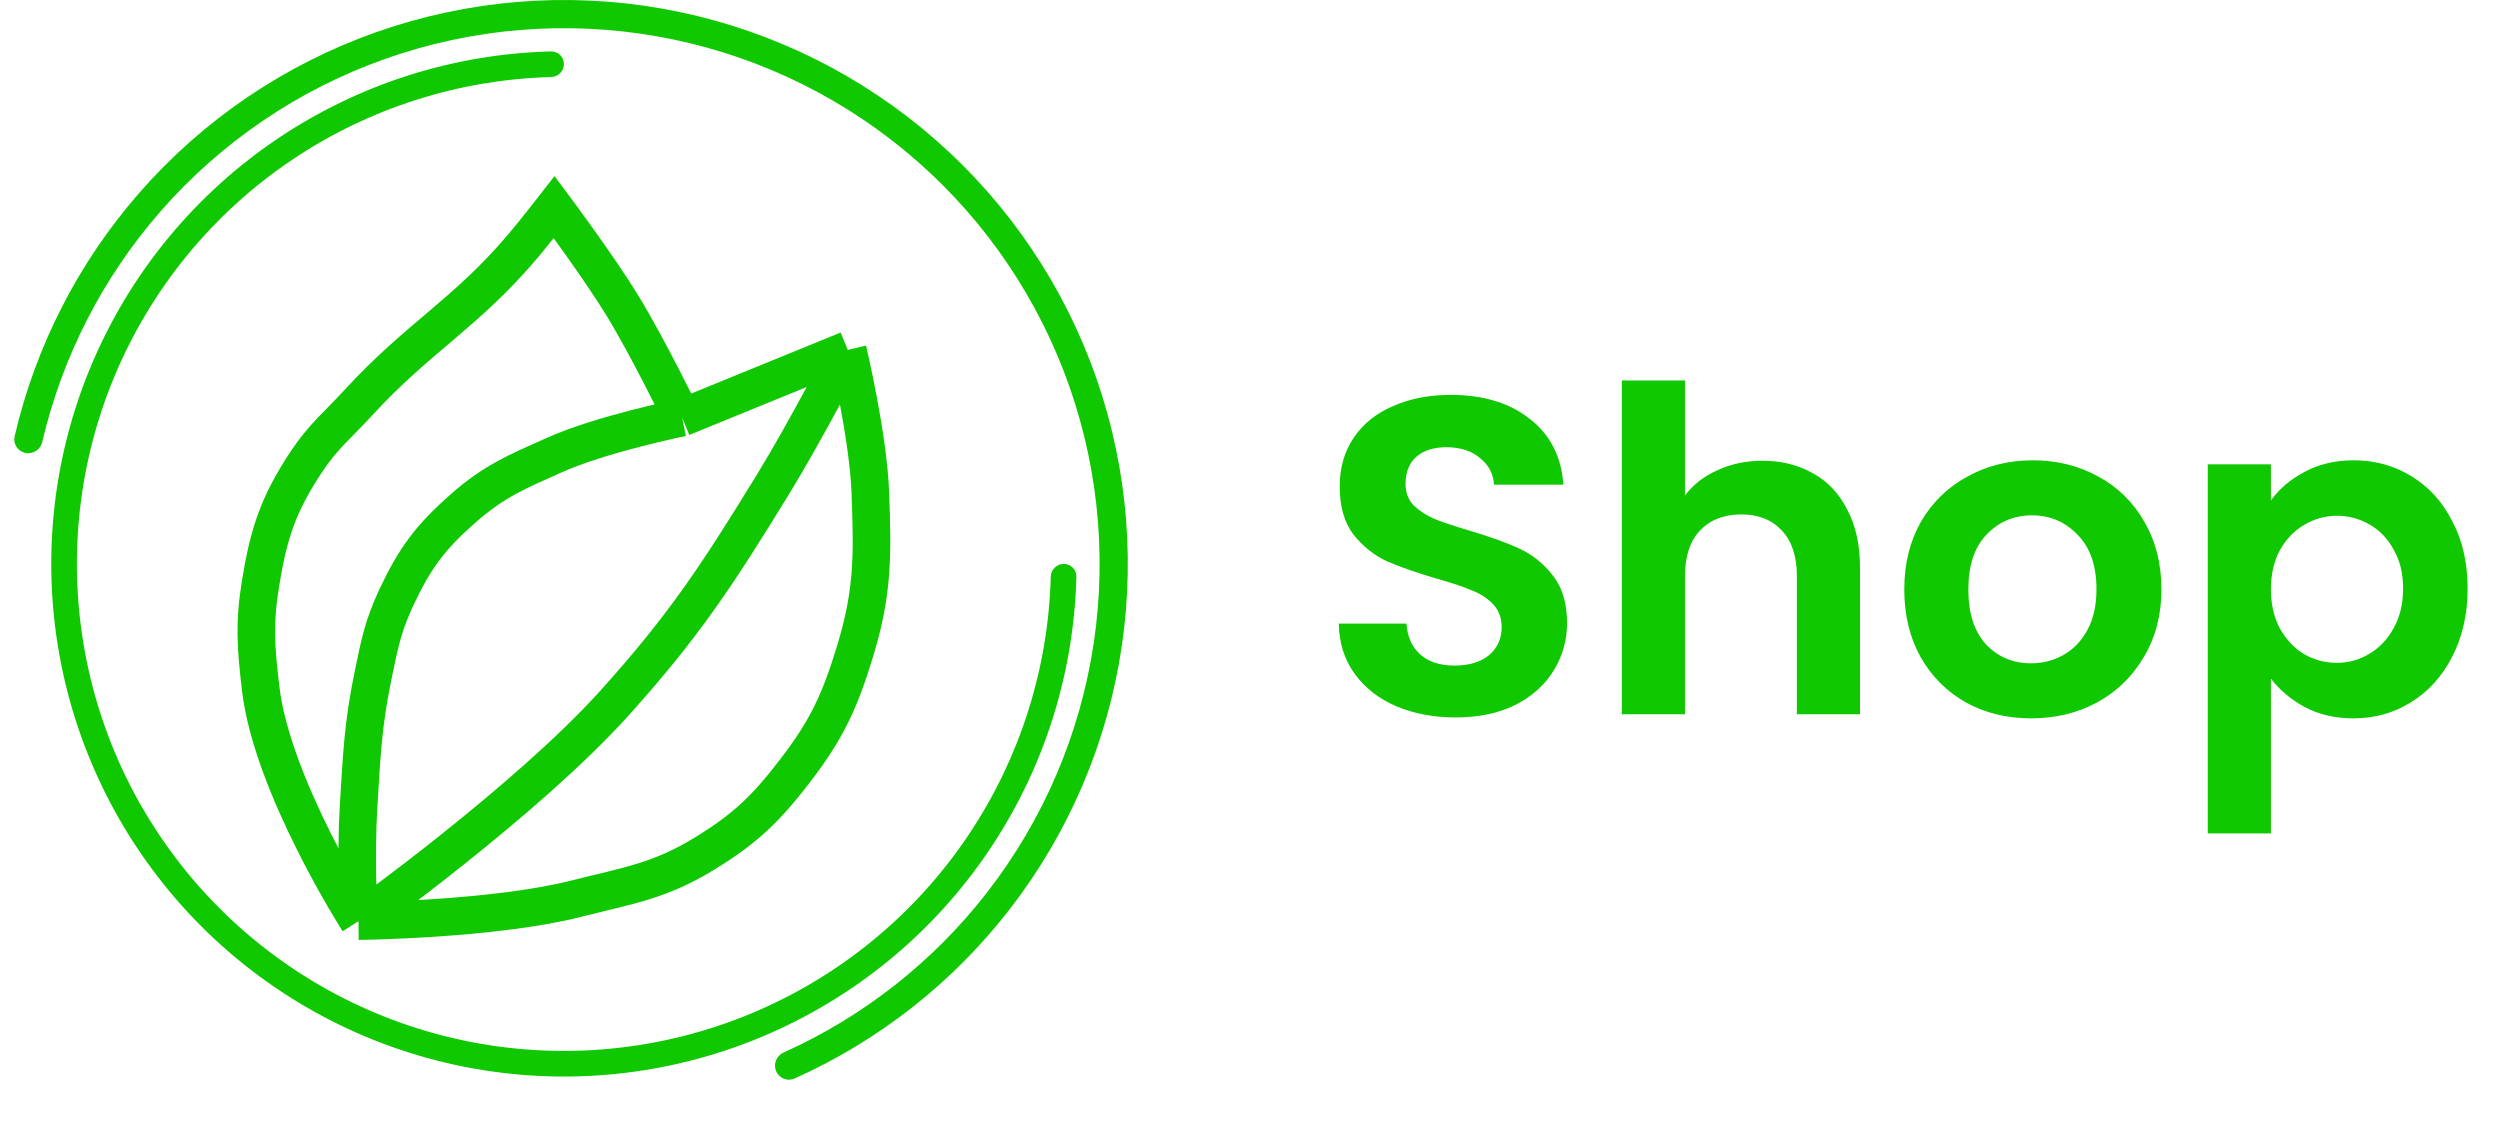<svg width="133" height="60" viewBox="0 0 133 60" fill="none" xmlns="http://www.w3.org/2000/svg">
<path d="M19.071 49.004C19.071 49.004 14.472 41.823 13.865 36.609C13.612 34.437 13.513 33.168 13.865 31.011C14.294 28.377 14.8 26.843 16.267 24.613C17.18 23.226 17.947 22.638 19.071 21.414C22.285 17.914 24.824 16.656 27.881 13.017C28.524 12.251 29.483 11.018 29.483 11.018C29.483 11.018 31.795 14.111 33.087 16.216C34.476 18.48 36.291 22.214 36.291 22.214M19.071 49.004C19.071 49.004 26.265 48.927 30.684 47.804C33.416 47.11 35.09 46.879 37.492 45.405C39.661 44.075 40.747 43.023 42.297 41.007C44.001 38.792 44.689 37.282 45.501 34.609C46.459 31.457 46.423 29.504 46.302 26.212C46.192 23.211 45.101 18.615 45.101 18.615M19.071 49.004C19.071 49.004 28.013 42.597 32.686 37.408C36.431 33.251 38.166 30.577 41.096 25.813C42.781 23.073 45.101 18.615 45.101 18.615M19.071 49.004C19.071 49.004 18.926 45.349 19.071 43.006C19.244 40.197 19.297 38.565 19.872 35.809C20.204 34.213 20.384 33.288 21.073 31.81C22.063 29.687 22.913 28.556 24.677 27.012C26.311 25.582 27.5 25.101 29.483 24.213C32.011 23.08 36.291 22.214 36.291 22.214M36.291 22.214L45.101 18.615" stroke="#10C800" stroke-width="2"/>
<path d="M56.591 30C56.967 30 57.274 30.305 57.264 30.682C57.135 35.837 55.547 40.856 52.676 45.152C49.68 49.637 45.42 53.132 40.437 55.197C35.453 57.261 29.97 57.801 24.679 56.748C19.389 55.696 14.529 53.099 10.715 49.285C6.901 45.47 4.304 40.611 3.251 35.32C2.199 30.03 2.739 24.546 4.803 19.563C6.867 14.579 10.363 10.32 14.848 7.323C19.144 4.453 24.163 2.864 29.318 2.736C29.695 2.726 30 3.032 30 3.409C30 3.785 29.695 4.09 29.318 4.1C24.432 4.228 19.677 5.737 15.606 8.457C11.345 11.304 8.024 15.351 6.063 20.085C4.102 24.819 3.589 30.029 4.589 35.054C5.588 40.08 8.056 44.697 11.68 48.32C15.303 51.944 19.919 54.411 24.945 55.411C29.971 56.411 35.181 55.898 39.915 53.937C44.649 51.976 48.696 48.655 51.543 44.394C54.263 40.322 55.772 35.568 55.9 30.682C55.91 30.305 56.214 30 56.591 30Z" fill="#10C800"/>
<path d="M41.288 56.984C41.448 57.366 41.888 57.547 42.266 57.378C46.748 55.37 50.673 52.29 53.691 48.405C56.862 44.322 58.925 39.49 59.679 34.375C60.433 29.261 59.853 24.038 57.994 19.214C56.136 14.39 53.062 10.128 49.071 6.842C45.08 3.556 40.308 1.356 35.217 0.457C30.126 -0.442 24.89 -0.01 20.015 1.711C15.14 3.431 10.792 6.383 7.394 10.278C4.16 13.985 1.889 18.428 0.778 23.212C0.684 23.616 0.946 24.012 1.352 24.096C1.758 24.18 2.153 23.918 2.248 23.515C3.306 18.984 5.46 14.777 8.524 11.264C11.753 7.563 15.883 4.76 20.514 3.125C25.145 1.49 30.12 1.08 34.956 1.934C39.793 2.788 44.326 4.878 48.117 8C51.909 11.122 54.829 15.171 56.594 19.754C58.36 24.336 58.911 29.298 58.195 34.156C57.479 39.015 55.519 43.606 52.506 47.485C49.647 51.165 45.931 54.086 41.687 55.994C41.309 56.164 41.128 56.602 41.288 56.984Z" fill="#10C800"/>
<path d="M77.44 38.168C76.272 38.168 75.216 37.968 74.272 37.568C73.344 37.168 72.608 36.592 72.064 35.84C71.52 35.088 71.24 34.2 71.224 33.176H74.824C74.872 33.864 75.112 34.408 75.544 34.808C75.992 35.208 76.6 35.408 77.368 35.408C78.152 35.408 78.768 35.224 79.216 34.856C79.664 34.472 79.888 33.976 79.888 33.368C79.888 32.872 79.736 32.464 79.432 32.144C79.128 31.824 78.744 31.576 78.28 31.4C77.832 31.208 77.208 31 76.408 30.776C75.32 30.456 74.432 30.144 73.744 29.84C73.072 29.52 72.488 29.048 71.992 28.424C71.512 27.784 71.272 26.936 71.272 25.88C71.272 24.888 71.52 24.024 72.016 23.288C72.512 22.552 73.208 21.992 74.104 21.608C75 21.208 76.024 21.008 77.176 21.008C78.904 21.008 80.304 21.432 81.376 22.28C82.464 23.112 83.064 24.28 83.176 25.784H79.48C79.448 25.208 79.2 24.736 78.736 24.368C78.288 23.984 77.688 23.792 76.936 23.792C76.28 23.792 75.752 23.96 75.352 24.296C74.968 24.632 74.776 25.12 74.776 25.76C74.776 26.208 74.92 26.584 75.208 26.888C75.512 27.176 75.88 27.416 76.312 27.608C76.76 27.784 77.384 27.992 78.184 28.232C79.272 28.552 80.16 28.872 80.848 29.192C81.536 29.512 82.128 29.992 82.624 30.632C83.12 31.272 83.368 32.112 83.368 33.152C83.368 34.048 83.136 34.88 82.672 35.648C82.208 36.416 81.528 37.032 80.632 37.496C79.736 37.944 78.672 38.168 77.44 38.168ZM93.769 24.512C94.777 24.512 95.673 24.736 96.457 25.184C97.241 25.616 97.849 26.264 98.281 27.128C98.729 27.976 98.953 29 98.953 30.2V38H95.593V30.656C95.593 29.6 95.329 28.792 94.801 28.232C94.273 27.656 93.553 27.368 92.641 27.368C91.713 27.368 90.977 27.656 90.433 28.232C89.905 28.792 89.641 29.6 89.641 30.656V38H86.281V20.24H89.641V26.36C90.073 25.784 90.649 25.336 91.369 25.016C92.089 24.68 92.889 24.512 93.769 24.512ZM108.052 38.216C106.772 38.216 105.62 37.936 104.596 37.376C103.572 36.8 102.764 35.992 102.172 34.952C101.596 33.912 101.308 32.712 101.308 31.352C101.308 29.992 101.604 28.792 102.196 27.752C102.804 26.712 103.628 25.912 104.668 25.352C105.708 24.776 106.868 24.488 108.148 24.488C109.428 24.488 110.588 24.776 111.628 25.352C112.668 25.912 113.484 26.712 114.076 27.752C114.684 28.792 114.988 29.992 114.988 31.352C114.988 32.712 114.676 33.912 114.052 34.952C113.444 35.992 112.612 36.8 111.556 37.376C110.516 37.936 109.348 38.216 108.052 38.216ZM108.052 35.288C108.66 35.288 109.228 35.144 109.756 34.856C110.3 34.552 110.732 34.104 111.052 33.512C111.372 32.92 111.532 32.2 111.532 31.352C111.532 30.088 111.196 29.12 110.524 28.448C109.868 27.76 109.06 27.416 108.1 27.416C107.14 27.416 106.332 27.76 105.676 28.448C105.036 29.12 104.716 30.088 104.716 31.352C104.716 32.616 105.028 33.592 105.652 34.28C106.292 34.952 107.092 35.288 108.052 35.288ZM120.813 26.624C121.245 26.016 121.837 25.512 122.589 25.112C123.357 24.696 124.229 24.488 125.205 24.488C126.341 24.488 127.365 24.768 128.277 25.328C129.205 25.888 129.933 26.688 130.461 27.728C131.005 28.752 131.277 29.944 131.277 31.304C131.277 32.664 131.005 33.872 130.461 34.928C129.933 35.968 129.205 36.776 128.277 37.352C127.365 37.928 126.341 38.216 125.205 38.216C124.229 38.216 123.365 38.016 122.613 37.616C121.877 37.216 121.277 36.712 120.813 36.104V44.336H117.453V24.704H120.813V26.624ZM127.845 31.304C127.845 30.504 127.677 29.816 127.341 29.24C127.021 28.648 126.589 28.2 126.045 27.896C125.517 27.592 124.941 27.44 124.317 27.44C123.709 27.44 123.133 27.6 122.589 27.92C122.061 28.224 121.629 28.672 121.293 29.264C120.973 29.856 120.813 30.552 120.813 31.352C120.813 32.152 120.973 32.848 121.293 33.44C121.629 34.032 122.061 34.488 122.589 34.808C123.133 35.112 123.709 35.264 124.317 35.264C124.941 35.264 125.517 35.104 126.045 34.784C126.589 34.464 127.021 34.008 127.341 33.416C127.677 32.824 127.845 32.12 127.845 31.304Z" fill="#10C800"/>
</svg>
